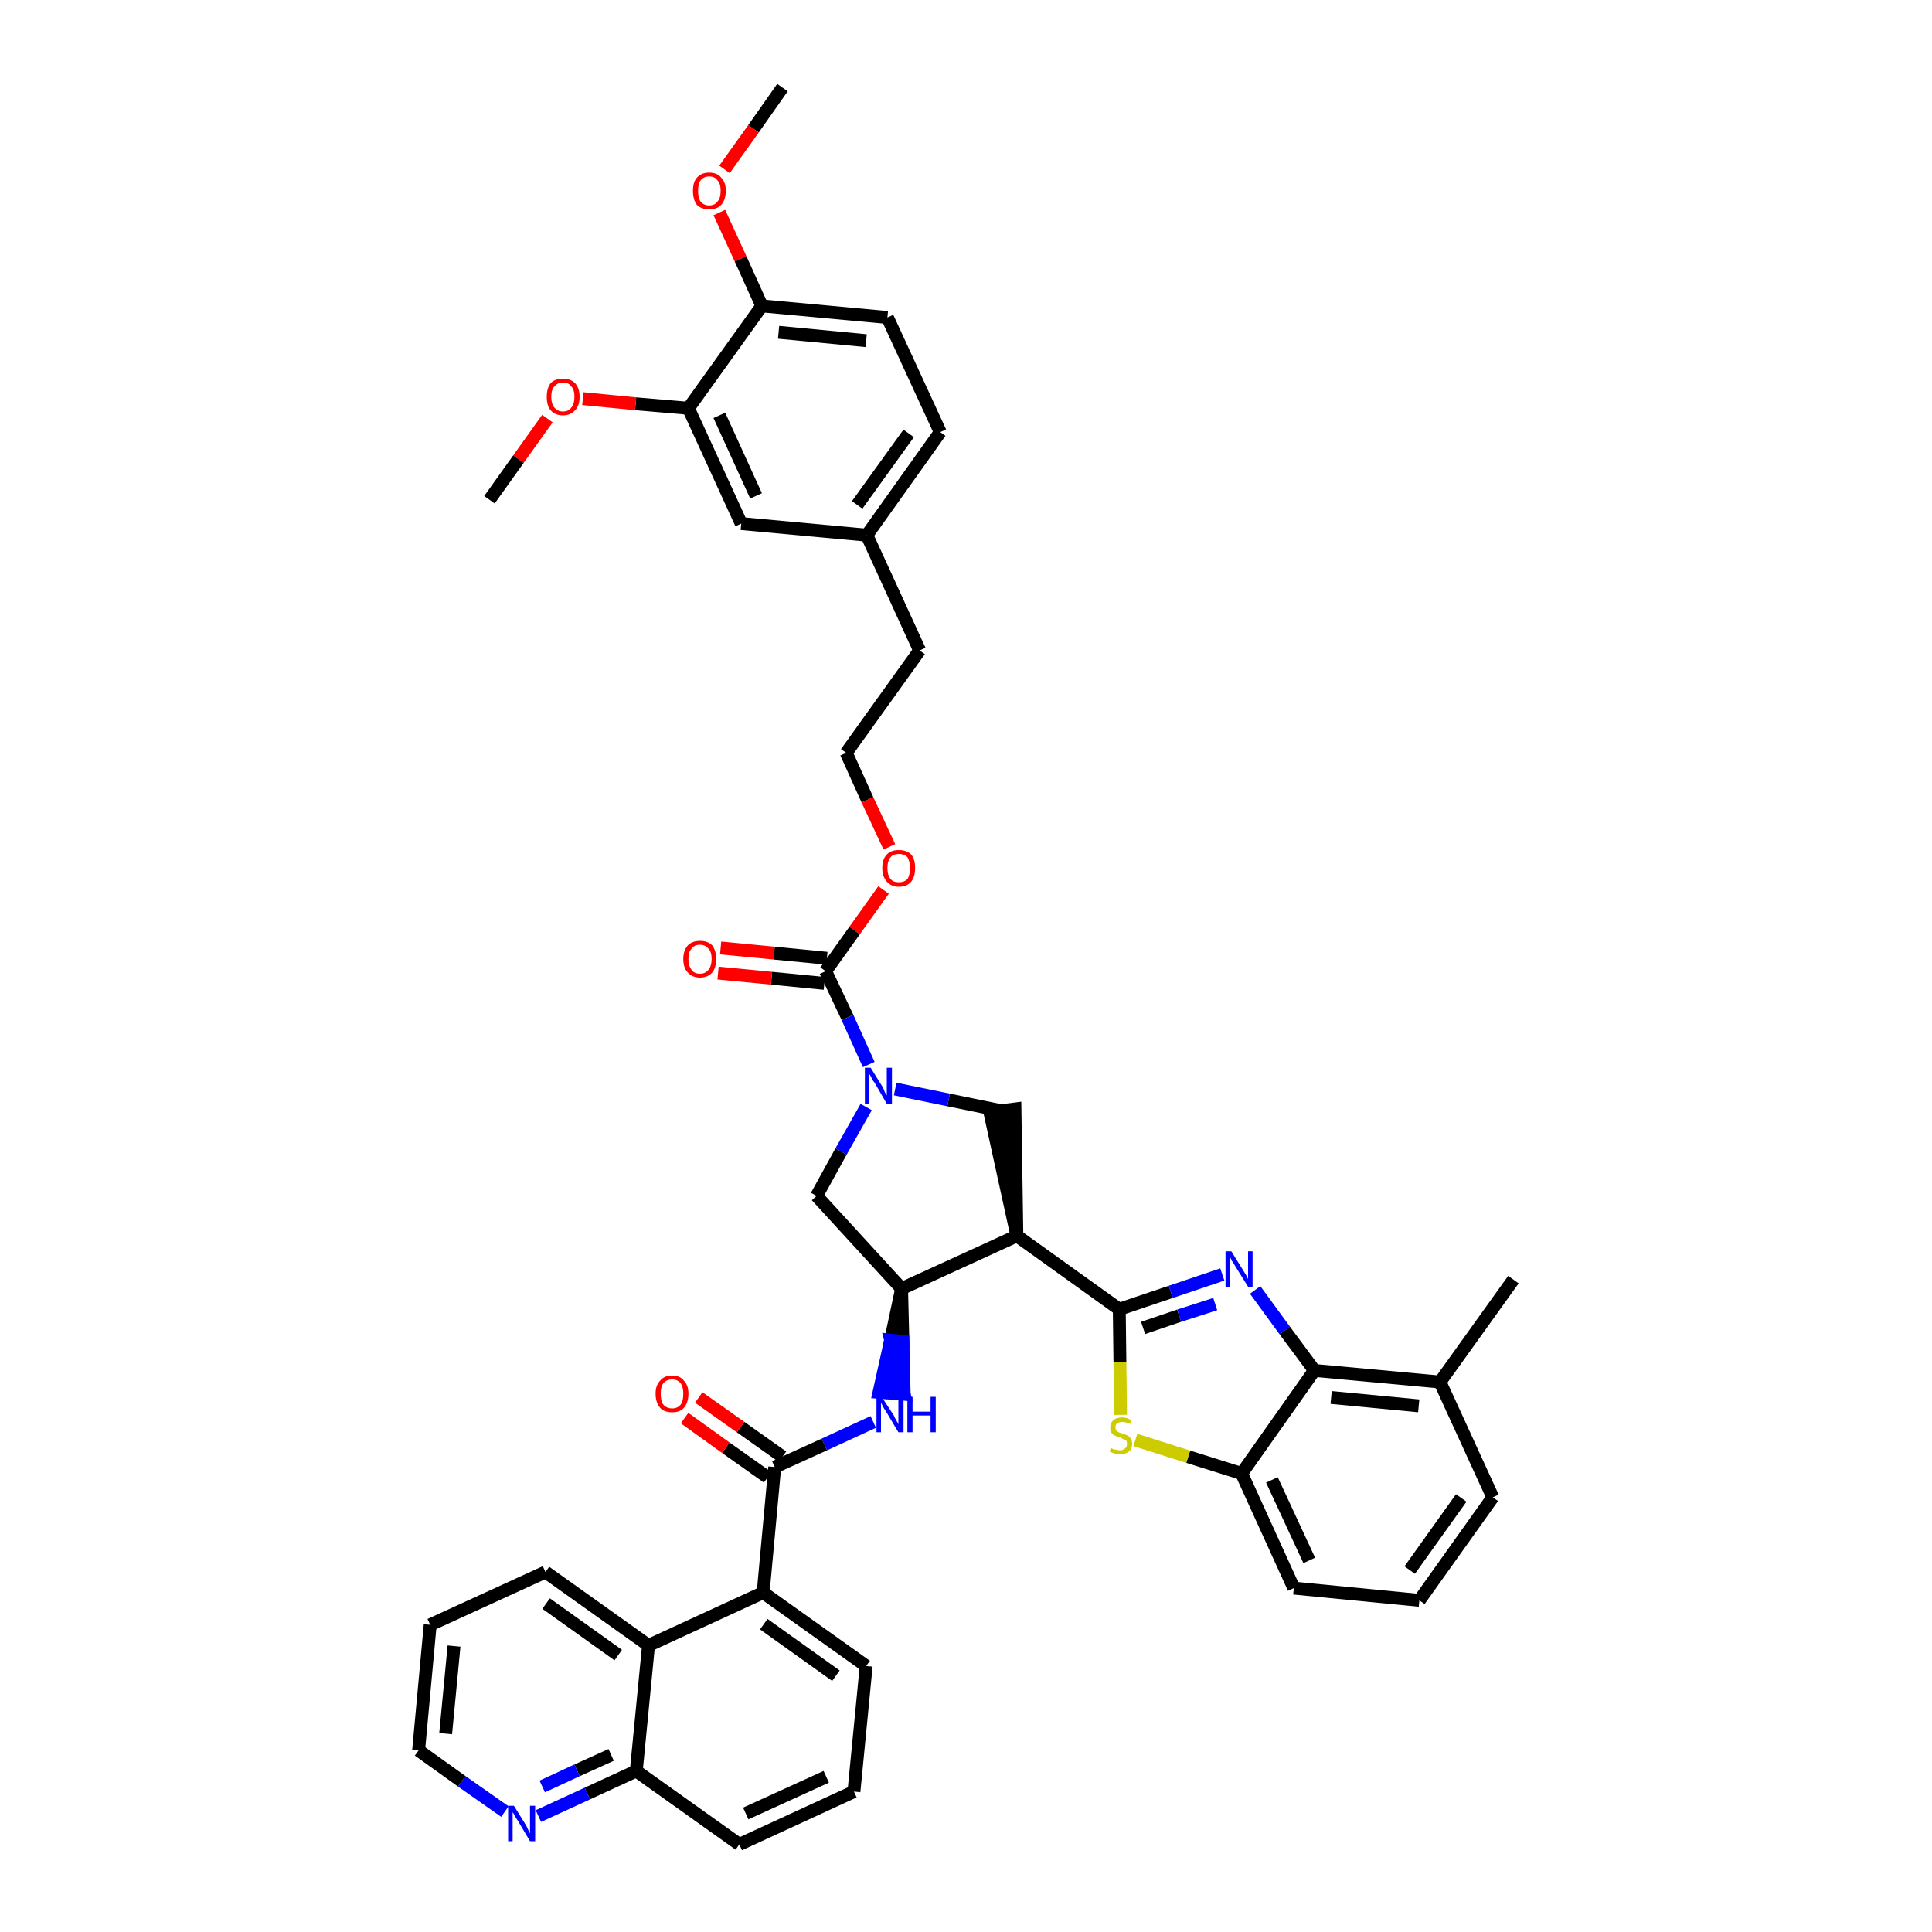 <?xml version='1.0' encoding='iso-8859-1'?>
<svg version='1.1' baseProfile='full'
              xmlns='http://www.w3.org/2000/svg'
                      xmlns:rdkit='http://www.rdkit.org/xml'
                      xmlns:xlink='http://www.w3.org/1999/xlink'
                  xml:space='preserve'
width='300px' height='300px' viewBox='0 0 300 300'>
<!-- END OF HEADER -->
<path class='bond-0 atom-0 atom-1' d='M 121.5,13.6 L 117.0,20.0' style='fill:none;fill-rule:evenodd;stroke:#000000;stroke-width:2.0px;stroke-linecap:butt;stroke-linejoin:miter;stroke-opacity:1' />
<path class='bond-0 atom-0 atom-1' d='M 117.0,20.0 L 112.5,26.3' style='fill:none;fill-rule:evenodd;stroke:#FF0000;stroke-width:2.0px;stroke-linecap:butt;stroke-linejoin:miter;stroke-opacity:1' />
<path class='bond-1 atom-1 atom-2' d='M 111.7,33.0 L 115.0,40.2' style='fill:none;fill-rule:evenodd;stroke:#FF0000;stroke-width:2.0px;stroke-linecap:butt;stroke-linejoin:miter;stroke-opacity:1' />
<path class='bond-1 atom-1 atom-2' d='M 115.0,40.2 L 118.3,47.5' style='fill:none;fill-rule:evenodd;stroke:#000000;stroke-width:2.0px;stroke-linecap:butt;stroke-linejoin:miter;stroke-opacity:1' />
<path class='bond-2 atom-2 atom-3' d='M 118.3,47.5 L 137.8,49.3' style='fill:none;fill-rule:evenodd;stroke:#000000;stroke-width:2.0px;stroke-linecap:butt;stroke-linejoin:miter;stroke-opacity:1' />
<path class='bond-2 atom-2 atom-3' d='M 120.9,51.6 L 134.5,52.9' style='fill:none;fill-rule:evenodd;stroke:#000000;stroke-width:2.0px;stroke-linecap:butt;stroke-linejoin:miter;stroke-opacity:1' />
<path class='bond-42 atom-40 atom-2' d='M 106.9,63.4 L 118.3,47.5' style='fill:none;fill-rule:evenodd;stroke:#000000;stroke-width:2.0px;stroke-linecap:butt;stroke-linejoin:miter;stroke-opacity:1' />
<path class='bond-3 atom-3 atom-4' d='M 137.8,49.3 L 146.0,67.1' style='fill:none;fill-rule:evenodd;stroke:#000000;stroke-width:2.0px;stroke-linecap:butt;stroke-linejoin:miter;stroke-opacity:1' />
<path class='bond-4 atom-4 atom-5' d='M 146.0,67.1 L 134.6,83.1' style='fill:none;fill-rule:evenodd;stroke:#000000;stroke-width:2.0px;stroke-linecap:butt;stroke-linejoin:miter;stroke-opacity:1' />
<path class='bond-4 atom-4 atom-5' d='M 141.1,67.3 L 133.1,78.4' style='fill:none;fill-rule:evenodd;stroke:#000000;stroke-width:2.0px;stroke-linecap:butt;stroke-linejoin:miter;stroke-opacity:1' />
<path class='bond-5 atom-5 atom-6' d='M 134.6,83.1 L 142.8,101.0' style='fill:none;fill-rule:evenodd;stroke:#000000;stroke-width:2.0px;stroke-linecap:butt;stroke-linejoin:miter;stroke-opacity:1' />
<path class='bond-38 atom-5 atom-39' d='M 134.6,83.1 L 115.1,81.3' style='fill:none;fill-rule:evenodd;stroke:#000000;stroke-width:2.0px;stroke-linecap:butt;stroke-linejoin:miter;stroke-opacity:1' />
<path class='bond-6 atom-6 atom-7' d='M 142.8,101.0 L 131.4,116.9' style='fill:none;fill-rule:evenodd;stroke:#000000;stroke-width:2.0px;stroke-linecap:butt;stroke-linejoin:miter;stroke-opacity:1' />
<path class='bond-7 atom-7 atom-8' d='M 131.4,116.9 L 134.7,124.2' style='fill:none;fill-rule:evenodd;stroke:#000000;stroke-width:2.0px;stroke-linecap:butt;stroke-linejoin:miter;stroke-opacity:1' />
<path class='bond-7 atom-7 atom-8' d='M 134.7,124.2 L 138.1,131.5' style='fill:none;fill-rule:evenodd;stroke:#FF0000;stroke-width:2.0px;stroke-linecap:butt;stroke-linejoin:miter;stroke-opacity:1' />
<path class='bond-8 atom-8 atom-9' d='M 137.2,138.2 L 132.7,144.5' style='fill:none;fill-rule:evenodd;stroke:#FF0000;stroke-width:2.0px;stroke-linecap:butt;stroke-linejoin:miter;stroke-opacity:1' />
<path class='bond-8 atom-8 atom-9' d='M 132.7,144.5 L 128.2,150.8' style='fill:none;fill-rule:evenodd;stroke:#000000;stroke-width:2.0px;stroke-linecap:butt;stroke-linejoin:miter;stroke-opacity:1' />
<path class='bond-9 atom-9 atom-10' d='M 128.4,148.8 L 120.2,148.0' style='fill:none;fill-rule:evenodd;stroke:#000000;stroke-width:2.0px;stroke-linecap:butt;stroke-linejoin:miter;stroke-opacity:1' />
<path class='bond-9 atom-9 atom-10' d='M 120.2,148.0 L 111.9,147.2' style='fill:none;fill-rule:evenodd;stroke:#FF0000;stroke-width:2.0px;stroke-linecap:butt;stroke-linejoin:miter;stroke-opacity:1' />
<path class='bond-9 atom-9 atom-10' d='M 128.0,152.7 L 119.8,151.9' style='fill:none;fill-rule:evenodd;stroke:#000000;stroke-width:2.0px;stroke-linecap:butt;stroke-linejoin:miter;stroke-opacity:1' />
<path class='bond-9 atom-9 atom-10' d='M 119.8,151.9 L 111.5,151.1' style='fill:none;fill-rule:evenodd;stroke:#FF0000;stroke-width:2.0px;stroke-linecap:butt;stroke-linejoin:miter;stroke-opacity:1' />
<path class='bond-10 atom-9 atom-11' d='M 128.2,150.8 L 131.6,158.0' style='fill:none;fill-rule:evenodd;stroke:#000000;stroke-width:2.0px;stroke-linecap:butt;stroke-linejoin:miter;stroke-opacity:1' />
<path class='bond-10 atom-9 atom-11' d='M 131.6,158.0 L 134.9,165.3' style='fill:none;fill-rule:evenodd;stroke:#0000FF;stroke-width:2.0px;stroke-linecap:butt;stroke-linejoin:miter;stroke-opacity:1' />
<path class='bond-11 atom-11 atom-12' d='M 134.5,171.9 L 130.6,178.8' style='fill:none;fill-rule:evenodd;stroke:#0000FF;stroke-width:2.0px;stroke-linecap:butt;stroke-linejoin:miter;stroke-opacity:1' />
<path class='bond-11 atom-11 atom-12' d='M 130.6,178.8 L 126.8,185.7' style='fill:none;fill-rule:evenodd;stroke:#000000;stroke-width:2.0px;stroke-linecap:butt;stroke-linejoin:miter;stroke-opacity:1' />
<path class='bond-43 atom-38 atom-11' d='M 155.6,172.5 L 147.3,170.8' style='fill:none;fill-rule:evenodd;stroke:#000000;stroke-width:2.0px;stroke-linecap:butt;stroke-linejoin:miter;stroke-opacity:1' />
<path class='bond-43 atom-38 atom-11' d='M 147.3,170.8 L 139.0,169.1' style='fill:none;fill-rule:evenodd;stroke:#0000FF;stroke-width:2.0px;stroke-linecap:butt;stroke-linejoin:miter;stroke-opacity:1' />
<path class='bond-12 atom-12 atom-13' d='M 126.8,185.7 L 140.0,200.1' style='fill:none;fill-rule:evenodd;stroke:#000000;stroke-width:2.0px;stroke-linecap:butt;stroke-linejoin:miter;stroke-opacity:1' />
<path class='bond-13 atom-13 atom-14' d='M 140.0,200.1 L 138.3,208.1 L 140.2,208.3 Z' style='fill:#000000;fill-rule:evenodd;fill-opacity:1;stroke:#000000;stroke-width:2.0px;stroke-linecap:butt;stroke-linejoin:miter;stroke-opacity:1;' />
<path class='bond-13 atom-13 atom-14' d='M 138.3,208.1 L 140.4,216.5 L 136.5,216.2 Z' style='fill:#0000FF;fill-rule:evenodd;fill-opacity:1;stroke:#0000FF;stroke-width:2.0px;stroke-linecap:butt;stroke-linejoin:miter;stroke-opacity:1;' />
<path class='bond-13 atom-13 atom-14' d='M 138.3,208.1 L 140.2,208.3 L 140.4,216.5 Z' style='fill:#0000FF;fill-rule:evenodd;fill-opacity:1;stroke:#0000FF;stroke-width:2.0px;stroke-linecap:butt;stroke-linejoin:miter;stroke-opacity:1;' />
<path class='bond-26 atom-13 atom-27' d='M 140.0,200.1 L 157.9,191.9' style='fill:none;fill-rule:evenodd;stroke:#000000;stroke-width:2.0px;stroke-linecap:butt;stroke-linejoin:miter;stroke-opacity:1' />
<path class='bond-14 atom-14 atom-15' d='M 135.6,220.8 L 128.0,224.3' style='fill:none;fill-rule:evenodd;stroke:#0000FF;stroke-width:2.0px;stroke-linecap:butt;stroke-linejoin:miter;stroke-opacity:1' />
<path class='bond-14 atom-14 atom-15' d='M 128.0,224.3 L 120.3,227.8' style='fill:none;fill-rule:evenodd;stroke:#000000;stroke-width:2.0px;stroke-linecap:butt;stroke-linejoin:miter;stroke-opacity:1' />
<path class='bond-15 atom-15 atom-16' d='M 121.5,226.2 L 115.0,221.6' style='fill:none;fill-rule:evenodd;stroke:#000000;stroke-width:2.0px;stroke-linecap:butt;stroke-linejoin:miter;stroke-opacity:1' />
<path class='bond-15 atom-15 atom-16' d='M 115.0,221.6 L 108.5,217.0' style='fill:none;fill-rule:evenodd;stroke:#FF0000;stroke-width:2.0px;stroke-linecap:butt;stroke-linejoin:miter;stroke-opacity:1' />
<path class='bond-15 atom-15 atom-16' d='M 119.2,229.4 L 112.7,224.8' style='fill:none;fill-rule:evenodd;stroke:#000000;stroke-width:2.0px;stroke-linecap:butt;stroke-linejoin:miter;stroke-opacity:1' />
<path class='bond-15 atom-15 atom-16' d='M 112.7,224.8 L 106.3,220.2' style='fill:none;fill-rule:evenodd;stroke:#FF0000;stroke-width:2.0px;stroke-linecap:butt;stroke-linejoin:miter;stroke-opacity:1' />
<path class='bond-16 atom-15 atom-17' d='M 120.3,227.8 L 118.5,247.3' style='fill:none;fill-rule:evenodd;stroke:#000000;stroke-width:2.0px;stroke-linecap:butt;stroke-linejoin:miter;stroke-opacity:1' />
<path class='bond-17 atom-17 atom-18' d='M 118.5,247.3 L 134.5,258.7' style='fill:none;fill-rule:evenodd;stroke:#000000;stroke-width:2.0px;stroke-linecap:butt;stroke-linejoin:miter;stroke-opacity:1' />
<path class='bond-17 atom-17 atom-18' d='M 118.6,252.2 L 129.8,260.2' style='fill:none;fill-rule:evenodd;stroke:#000000;stroke-width:2.0px;stroke-linecap:butt;stroke-linejoin:miter;stroke-opacity:1' />
<path class='bond-44 atom-26 atom-17' d='M 100.7,255.5 L 118.5,247.3' style='fill:none;fill-rule:evenodd;stroke:#000000;stroke-width:2.0px;stroke-linecap:butt;stroke-linejoin:miter;stroke-opacity:1' />
<path class='bond-18 atom-18 atom-19' d='M 134.5,258.7 L 132.6,278.2' style='fill:none;fill-rule:evenodd;stroke:#000000;stroke-width:2.0px;stroke-linecap:butt;stroke-linejoin:miter;stroke-opacity:1' />
<path class='bond-19 atom-19 atom-20' d='M 132.6,278.2 L 114.8,286.4' style='fill:none;fill-rule:evenodd;stroke:#000000;stroke-width:2.0px;stroke-linecap:butt;stroke-linejoin:miter;stroke-opacity:1' />
<path class='bond-19 atom-19 atom-20' d='M 128.3,275.9 L 115.8,281.6' style='fill:none;fill-rule:evenodd;stroke:#000000;stroke-width:2.0px;stroke-linecap:butt;stroke-linejoin:miter;stroke-opacity:1' />
<path class='bond-20 atom-20 atom-21' d='M 114.8,286.4 L 98.8,275.0' style='fill:none;fill-rule:evenodd;stroke:#000000;stroke-width:2.0px;stroke-linecap:butt;stroke-linejoin:miter;stroke-opacity:1' />
<path class='bond-21 atom-21 atom-22' d='M 98.8,275.0 L 91.2,278.5' style='fill:none;fill-rule:evenodd;stroke:#000000;stroke-width:2.0px;stroke-linecap:butt;stroke-linejoin:miter;stroke-opacity:1' />
<path class='bond-21 atom-21 atom-22' d='M 91.2,278.5 L 83.6,282.0' style='fill:none;fill-rule:evenodd;stroke:#0000FF;stroke-width:2.0px;stroke-linecap:butt;stroke-linejoin:miter;stroke-opacity:1' />
<path class='bond-21 atom-21 atom-22' d='M 94.9,272.5 L 89.6,274.9' style='fill:none;fill-rule:evenodd;stroke:#000000;stroke-width:2.0px;stroke-linecap:butt;stroke-linejoin:miter;stroke-opacity:1' />
<path class='bond-21 atom-21 atom-22' d='M 89.6,274.9 L 84.2,277.4' style='fill:none;fill-rule:evenodd;stroke:#0000FF;stroke-width:2.0px;stroke-linecap:butt;stroke-linejoin:miter;stroke-opacity:1' />
<path class='bond-46 atom-26 atom-21' d='M 100.7,255.5 L 98.8,275.0' style='fill:none;fill-rule:evenodd;stroke:#000000;stroke-width:2.0px;stroke-linecap:butt;stroke-linejoin:miter;stroke-opacity:1' />
<path class='bond-22 atom-22 atom-23' d='M 78.4,281.3 L 71.7,276.6' style='fill:none;fill-rule:evenodd;stroke:#0000FF;stroke-width:2.0px;stroke-linecap:butt;stroke-linejoin:miter;stroke-opacity:1' />
<path class='bond-22 atom-22 atom-23' d='M 71.7,276.6 L 65.0,271.8' style='fill:none;fill-rule:evenodd;stroke:#000000;stroke-width:2.0px;stroke-linecap:butt;stroke-linejoin:miter;stroke-opacity:1' />
<path class='bond-23 atom-23 atom-24' d='M 65.0,271.8 L 66.8,252.3' style='fill:none;fill-rule:evenodd;stroke:#000000;stroke-width:2.0px;stroke-linecap:butt;stroke-linejoin:miter;stroke-opacity:1' />
<path class='bond-23 atom-23 atom-24' d='M 69.2,269.2 L 70.5,255.6' style='fill:none;fill-rule:evenodd;stroke:#000000;stroke-width:2.0px;stroke-linecap:butt;stroke-linejoin:miter;stroke-opacity:1' />
<path class='bond-24 atom-24 atom-25' d='M 66.8,252.3 L 84.7,244.1' style='fill:none;fill-rule:evenodd;stroke:#000000;stroke-width:2.0px;stroke-linecap:butt;stroke-linejoin:miter;stroke-opacity:1' />
<path class='bond-25 atom-25 atom-26' d='M 84.7,244.1 L 100.7,255.5' style='fill:none;fill-rule:evenodd;stroke:#000000;stroke-width:2.0px;stroke-linecap:butt;stroke-linejoin:miter;stroke-opacity:1' />
<path class='bond-25 atom-25 atom-26' d='M 84.8,249.0 L 96.0,257.0' style='fill:none;fill-rule:evenodd;stroke:#000000;stroke-width:2.0px;stroke-linecap:butt;stroke-linejoin:miter;stroke-opacity:1' />
<path class='bond-27 atom-27 atom-28' d='M 157.9,191.9 L 173.8,203.3' style='fill:none;fill-rule:evenodd;stroke:#000000;stroke-width:2.0px;stroke-linecap:butt;stroke-linejoin:miter;stroke-opacity:1' />
<path class='bond-37 atom-27 atom-38' d='M 157.9,191.9 L 157.6,172.2 L 153.7,172.7 Z' style='fill:#000000;fill-rule:evenodd;fill-opacity:1;stroke:#000000;stroke-width:2.0px;stroke-linecap:butt;stroke-linejoin:miter;stroke-opacity:1;' />
<path class='bond-28 atom-28 atom-29' d='M 173.8,203.3 L 181.8,200.6' style='fill:none;fill-rule:evenodd;stroke:#000000;stroke-width:2.0px;stroke-linecap:butt;stroke-linejoin:miter;stroke-opacity:1' />
<path class='bond-28 atom-28 atom-29' d='M 181.8,200.6 L 189.8,197.9' style='fill:none;fill-rule:evenodd;stroke:#0000FF;stroke-width:2.0px;stroke-linecap:butt;stroke-linejoin:miter;stroke-opacity:1' />
<path class='bond-28 atom-28 atom-29' d='M 177.5,206.2 L 183.1,204.3' style='fill:none;fill-rule:evenodd;stroke:#000000;stroke-width:2.0px;stroke-linecap:butt;stroke-linejoin:miter;stroke-opacity:1' />
<path class='bond-28 atom-28 atom-29' d='M 183.1,204.3 L 188.7,202.5' style='fill:none;fill-rule:evenodd;stroke:#0000FF;stroke-width:2.0px;stroke-linecap:butt;stroke-linejoin:miter;stroke-opacity:1' />
<path class='bond-45 atom-37 atom-28' d='M 174.0,219.7 L 173.9,211.5' style='fill:none;fill-rule:evenodd;stroke:#CCCC00;stroke-width:2.0px;stroke-linecap:butt;stroke-linejoin:miter;stroke-opacity:1' />
<path class='bond-45 atom-37 atom-28' d='M 173.9,211.5 L 173.8,203.3' style='fill:none;fill-rule:evenodd;stroke:#000000;stroke-width:2.0px;stroke-linecap:butt;stroke-linejoin:miter;stroke-opacity:1' />
<path class='bond-29 atom-29 atom-30' d='M 194.9,200.3 L 199.5,206.6' style='fill:none;fill-rule:evenodd;stroke:#0000FF;stroke-width:2.0px;stroke-linecap:butt;stroke-linejoin:miter;stroke-opacity:1' />
<path class='bond-29 atom-29 atom-30' d='M 199.5,206.6 L 204.1,212.8' style='fill:none;fill-rule:evenodd;stroke:#000000;stroke-width:2.0px;stroke-linecap:butt;stroke-linejoin:miter;stroke-opacity:1' />
<path class='bond-30 atom-30 atom-31' d='M 204.1,212.8 L 223.6,214.6' style='fill:none;fill-rule:evenodd;stroke:#000000;stroke-width:2.0px;stroke-linecap:butt;stroke-linejoin:miter;stroke-opacity:1' />
<path class='bond-30 atom-30 atom-31' d='M 206.7,217.0 L 220.3,218.3' style='fill:none;fill-rule:evenodd;stroke:#000000;stroke-width:2.0px;stroke-linecap:butt;stroke-linejoin:miter;stroke-opacity:1' />
<path class='bond-47 atom-36 atom-30' d='M 192.8,228.8 L 204.1,212.8' style='fill:none;fill-rule:evenodd;stroke:#000000;stroke-width:2.0px;stroke-linecap:butt;stroke-linejoin:miter;stroke-opacity:1' />
<path class='bond-31 atom-31 atom-32' d='M 223.6,214.6 L 235.0,198.7' style='fill:none;fill-rule:evenodd;stroke:#000000;stroke-width:2.0px;stroke-linecap:butt;stroke-linejoin:miter;stroke-opacity:1' />
<path class='bond-32 atom-31 atom-33' d='M 223.6,214.6 L 231.8,232.5' style='fill:none;fill-rule:evenodd;stroke:#000000;stroke-width:2.0px;stroke-linecap:butt;stroke-linejoin:miter;stroke-opacity:1' />
<path class='bond-33 atom-33 atom-34' d='M 231.8,232.5 L 220.4,248.5' style='fill:none;fill-rule:evenodd;stroke:#000000;stroke-width:2.0px;stroke-linecap:butt;stroke-linejoin:miter;stroke-opacity:1' />
<path class='bond-33 atom-33 atom-34' d='M 226.9,232.6 L 218.9,243.8' style='fill:none;fill-rule:evenodd;stroke:#000000;stroke-width:2.0px;stroke-linecap:butt;stroke-linejoin:miter;stroke-opacity:1' />
<path class='bond-34 atom-34 atom-35' d='M 220.4,248.5 L 200.9,246.6' style='fill:none;fill-rule:evenodd;stroke:#000000;stroke-width:2.0px;stroke-linecap:butt;stroke-linejoin:miter;stroke-opacity:1' />
<path class='bond-35 atom-35 atom-36' d='M 200.9,246.6 L 192.8,228.8' style='fill:none;fill-rule:evenodd;stroke:#000000;stroke-width:2.0px;stroke-linecap:butt;stroke-linejoin:miter;stroke-opacity:1' />
<path class='bond-35 atom-35 atom-36' d='M 203.3,242.3 L 197.5,229.8' style='fill:none;fill-rule:evenodd;stroke:#000000;stroke-width:2.0px;stroke-linecap:butt;stroke-linejoin:miter;stroke-opacity:1' />
<path class='bond-36 atom-36 atom-37' d='M 192.8,228.8 L 184.5,226.2' style='fill:none;fill-rule:evenodd;stroke:#000000;stroke-width:2.0px;stroke-linecap:butt;stroke-linejoin:miter;stroke-opacity:1' />
<path class='bond-36 atom-36 atom-37' d='M 184.5,226.2 L 176.3,223.6' style='fill:none;fill-rule:evenodd;stroke:#CCCC00;stroke-width:2.0px;stroke-linecap:butt;stroke-linejoin:miter;stroke-opacity:1' />
<path class='bond-39 atom-39 atom-40' d='M 115.1,81.3 L 106.9,63.4' style='fill:none;fill-rule:evenodd;stroke:#000000;stroke-width:2.0px;stroke-linecap:butt;stroke-linejoin:miter;stroke-opacity:1' />
<path class='bond-39 atom-39 atom-40' d='M 117.4,77.0 L 111.7,64.5' style='fill:none;fill-rule:evenodd;stroke:#000000;stroke-width:2.0px;stroke-linecap:butt;stroke-linejoin:miter;stroke-opacity:1' />
<path class='bond-40 atom-40 atom-41' d='M 106.9,63.4 L 98.7,62.7' style='fill:none;fill-rule:evenodd;stroke:#000000;stroke-width:2.0px;stroke-linecap:butt;stroke-linejoin:miter;stroke-opacity:1' />
<path class='bond-40 atom-40 atom-41' d='M 98.7,62.7 L 90.5,61.9' style='fill:none;fill-rule:evenodd;stroke:#FF0000;stroke-width:2.0px;stroke-linecap:butt;stroke-linejoin:miter;stroke-opacity:1' />
<path class='bond-41 atom-41 atom-42' d='M 85.0,65.0 L 80.5,71.3' style='fill:none;fill-rule:evenodd;stroke:#FF0000;stroke-width:2.0px;stroke-linecap:butt;stroke-linejoin:miter;stroke-opacity:1' />
<path class='bond-41 atom-41 atom-42' d='M 80.5,71.3 L 76.0,77.6' style='fill:none;fill-rule:evenodd;stroke:#000000;stroke-width:2.0px;stroke-linecap:butt;stroke-linejoin:miter;stroke-opacity:1' />
<path  class='atom-1' d='M 107.6 29.6
Q 107.6 28.3, 108.2 27.6
Q 108.9 26.8, 110.1 26.8
Q 111.4 26.8, 112.0 27.6
Q 112.7 28.3, 112.7 29.6
Q 112.7 31.0, 112.0 31.8
Q 111.4 32.5, 110.1 32.5
Q 108.9 32.5, 108.2 31.8
Q 107.6 31.0, 107.6 29.6
M 110.1 31.9
Q 111.0 31.9, 111.4 31.3
Q 111.9 30.8, 111.9 29.6
Q 111.9 28.5, 111.4 28.0
Q 111.0 27.4, 110.1 27.4
Q 109.3 27.4, 108.8 28.0
Q 108.4 28.5, 108.4 29.6
Q 108.4 30.8, 108.8 31.3
Q 109.3 31.9, 110.1 31.9
' fill='#FF0000'/>
<path  class='atom-8' d='M 137.0 134.8
Q 137.0 133.4, 137.7 132.7
Q 138.3 132.0, 139.6 132.0
Q 140.8 132.0, 141.5 132.7
Q 142.1 133.4, 142.1 134.8
Q 142.1 136.1, 141.5 136.9
Q 140.8 137.7, 139.6 137.7
Q 138.4 137.7, 137.7 136.9
Q 137.0 136.1, 137.0 134.8
M 139.6 137.0
Q 140.4 137.0, 140.9 136.5
Q 141.3 135.9, 141.3 134.8
Q 141.3 133.7, 140.9 133.1
Q 140.4 132.6, 139.6 132.6
Q 138.7 132.6, 138.3 133.1
Q 137.8 133.7, 137.8 134.8
Q 137.8 135.9, 138.3 136.5
Q 138.7 137.0, 139.6 137.0
' fill='#FF0000'/>
<path  class='atom-10' d='M 106.1 148.9
Q 106.1 147.6, 106.8 146.8
Q 107.5 146.1, 108.7 146.1
Q 109.9 146.1, 110.6 146.8
Q 111.2 147.6, 111.2 148.9
Q 111.2 150.3, 110.6 151.0
Q 109.9 151.8, 108.7 151.8
Q 107.5 151.8, 106.8 151.0
Q 106.1 150.3, 106.1 148.9
M 108.7 151.2
Q 109.5 151.2, 110.0 150.6
Q 110.5 150.0, 110.5 148.9
Q 110.5 147.8, 110.0 147.3
Q 109.5 146.7, 108.7 146.7
Q 107.8 146.7, 107.4 147.3
Q 106.9 147.8, 106.9 148.9
Q 106.9 150.0, 107.4 150.6
Q 107.8 151.2, 108.7 151.2
' fill='#FF0000'/>
<path  class='atom-11' d='M 135.2 165.8
L 137.0 168.7
Q 137.2 169.0, 137.4 169.6
Q 137.7 170.1, 137.7 170.1
L 137.7 165.8
L 138.5 165.8
L 138.5 171.4
L 137.7 171.4
L 135.8 168.1
Q 135.5 167.8, 135.3 167.3
Q 135.1 166.9, 135.0 166.8
L 135.0 171.4
L 134.3 171.4
L 134.3 165.8
L 135.2 165.8
' fill='#0000FF'/>
<path  class='atom-14' d='M 136.9 216.9
L 138.8 219.8
Q 138.9 220.1, 139.2 220.6
Q 139.5 221.1, 139.5 221.2
L 139.5 216.9
L 140.3 216.9
L 140.3 222.4
L 139.5 222.4
L 137.6 219.2
Q 137.3 218.8, 137.1 218.4
Q 136.9 218.0, 136.8 217.8
L 136.8 222.4
L 136.1 222.4
L 136.1 216.9
L 136.9 216.9
' fill='#0000FF'/>
<path  class='atom-14' d='M 140.9 216.9
L 141.7 216.9
L 141.7 219.2
L 144.5 219.2
L 144.5 216.9
L 145.3 216.9
L 145.3 222.4
L 144.5 222.4
L 144.5 219.8
L 141.7 219.8
L 141.7 222.4
L 140.9 222.4
L 140.9 216.9
' fill='#0000FF'/>
<path  class='atom-16' d='M 101.8 216.4
Q 101.8 215.1, 102.5 214.4
Q 103.1 213.6, 104.4 213.6
Q 105.6 213.6, 106.2 214.4
Q 106.9 215.1, 106.9 216.4
Q 106.9 217.8, 106.2 218.6
Q 105.6 219.3, 104.4 219.3
Q 103.1 219.3, 102.5 218.6
Q 101.8 217.8, 101.8 216.4
M 104.4 218.7
Q 105.2 218.7, 105.7 218.1
Q 106.1 217.6, 106.1 216.4
Q 106.1 215.4, 105.7 214.8
Q 105.2 214.2, 104.4 214.2
Q 103.5 214.2, 103.0 214.8
Q 102.6 215.3, 102.6 216.4
Q 102.6 217.6, 103.0 218.1
Q 103.5 218.7, 104.4 218.7
' fill='#FF0000'/>
<path  class='atom-22' d='M 79.8 280.4
L 81.6 283.3
Q 81.8 283.6, 82.0 284.1
Q 82.3 284.7, 82.3 284.7
L 82.3 280.4
L 83.1 280.4
L 83.1 285.9
L 82.3 285.9
L 80.4 282.7
Q 80.1 282.3, 79.9 281.9
Q 79.7 281.5, 79.6 281.4
L 79.6 285.9
L 78.9 285.9
L 78.9 280.4
L 79.8 280.4
' fill='#0000FF'/>
<path  class='atom-29' d='M 191.2 194.3
L 193.0 197.2
Q 193.2 197.5, 193.5 198.0
Q 193.8 198.6, 193.8 198.6
L 193.8 194.3
L 194.5 194.3
L 194.5 199.8
L 193.8 199.8
L 191.8 196.6
Q 191.6 196.2, 191.3 195.8
Q 191.1 195.4, 191.0 195.2
L 191.0 199.8
L 190.3 199.8
L 190.3 194.3
L 191.2 194.3
' fill='#0000FF'/>
<path  class='atom-37' d='M 172.5 224.8
Q 172.5 224.8, 172.8 225.0
Q 173.1 225.1, 173.3 225.1
Q 173.6 225.2, 173.9 225.2
Q 174.4 225.2, 174.7 224.9
Q 175.0 224.7, 175.0 224.2
Q 175.0 223.9, 174.9 223.7
Q 174.7 223.6, 174.5 223.5
Q 174.3 223.4, 173.9 223.2
Q 173.4 223.1, 173.1 222.9
Q 172.8 222.8, 172.6 222.5
Q 172.4 222.2, 172.4 221.7
Q 172.4 221.0, 172.8 220.6
Q 173.3 220.1, 174.3 220.1
Q 174.9 220.1, 175.6 220.5
L 175.5 221.1
Q 174.8 220.8, 174.3 220.8
Q 173.8 220.8, 173.5 221.0
Q 173.2 221.2, 173.2 221.6
Q 173.2 221.9, 173.3 222.1
Q 173.5 222.3, 173.7 222.4
Q 173.9 222.5, 174.3 222.6
Q 174.8 222.8, 175.1 222.9
Q 175.4 223.1, 175.6 223.4
Q 175.8 223.7, 175.8 224.2
Q 175.8 225.0, 175.3 225.4
Q 174.8 225.8, 173.9 225.8
Q 173.4 225.8, 173.1 225.7
Q 172.7 225.6, 172.3 225.4
L 172.5 224.8
' fill='#CCCC00'/>
<path  class='atom-41' d='M 84.9 61.6
Q 84.9 60.3, 85.5 59.5
Q 86.2 58.8, 87.4 58.8
Q 88.6 58.8, 89.3 59.5
Q 90.0 60.3, 90.0 61.6
Q 90.0 63.0, 89.3 63.7
Q 88.6 64.5, 87.4 64.5
Q 86.2 64.5, 85.5 63.7
Q 84.9 63.0, 84.9 61.6
M 87.4 63.9
Q 88.3 63.9, 88.7 63.3
Q 89.2 62.7, 89.2 61.6
Q 89.2 60.5, 88.7 60.0
Q 88.3 59.4, 87.4 59.4
Q 86.6 59.4, 86.1 60.0
Q 85.6 60.5, 85.6 61.6
Q 85.6 62.7, 86.1 63.3
Q 86.6 63.9, 87.4 63.9
' fill='#FF0000'/>
</svg>
